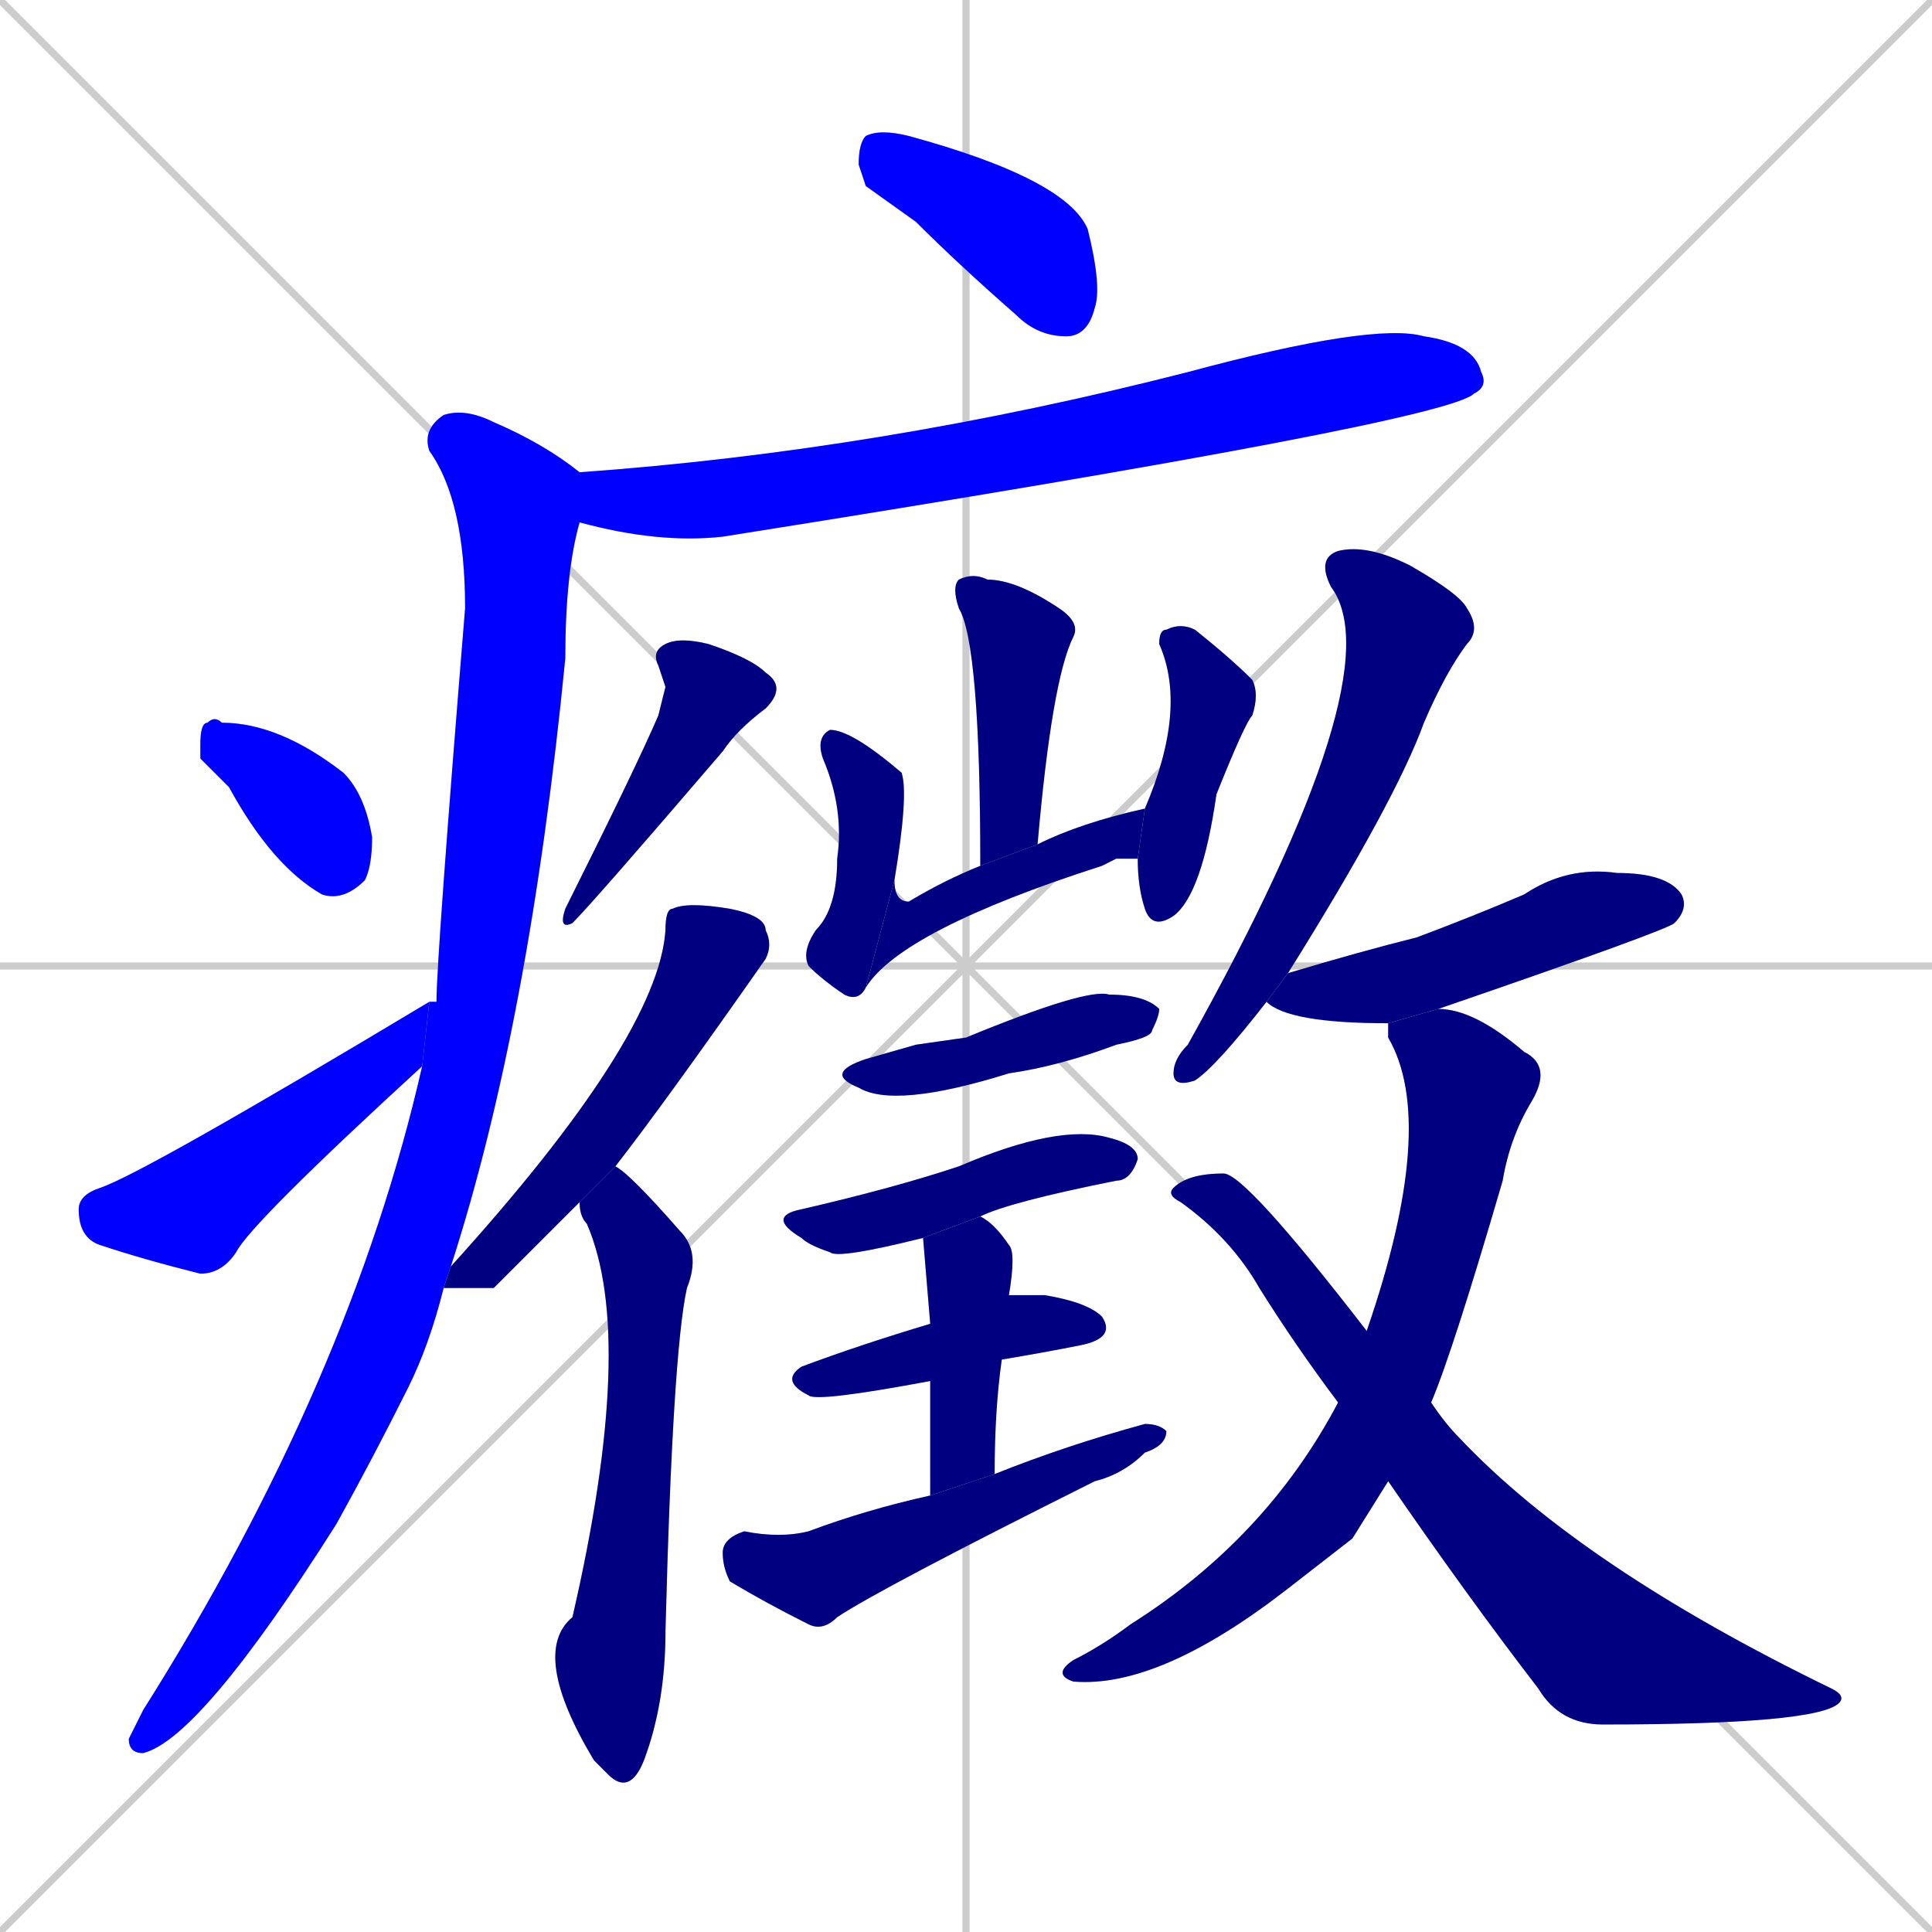 <svg xmlns="http://www.w3.org/2000/svg" xmlns:xlink="http://www.w3.org/1999/xlink" width="270" height="270"><defs><clipPath id="clip-mask-1"><rect x="120" y="18" width="34" height="29"><animate attributeName="x" from="86" to="120" dur="0.126" begin="0; animate21.end + 1" id="animate1" fill="freeze"/></rect></clipPath><clipPath id="clip-mask-2"><rect x="81" y="45" width="127" height="31"><set attributeName="x" to="-46" begin="0; animate21.end + 1" /><animate attributeName="x" from="-46" to="81" dur="0.470" begin="animate1.end + 0.5" id="animate2" fill="freeze"/></rect></clipPath><clipPath id="clip-mask-3"><rect x="18" y="57" width="63" height="188"><set attributeName="y" to="-131" begin="0; animate21.end + 1" /><animate attributeName="y" from="-131" to="57" dur="0.696" begin="animate2.end + 0.5" id="animate3" fill="freeze"/></rect></clipPath><clipPath id="clip-mask-4"><rect x="28" y="100" width="24" height="26"><set attributeName="y" to="74" begin="0; animate21.end + 1" /><animate attributeName="y" from="74" to="100" dur="0.096" begin="animate3.end + 0.5" id="animate4" fill="freeze"/></rect></clipPath><clipPath id="clip-mask-5"><rect x="11" y="140" width="49" height="38"><set attributeName="x" to="-38" begin="0; animate21.end + 1" /><animate attributeName="x" from="-38" to="11" dur="0.181" begin="animate4.end + 0.5" id="animate5" fill="freeze"/></rect></clipPath><clipPath id="clip-mask-6"><rect x="78" y="89" width="32" height="41"><set attributeName="y" to="48" begin="0; animate21.end + 1" /><animate attributeName="y" from="48" to="89" dur="0.152" begin="animate5.end + 0.5" id="animate6" fill="freeze"/></rect></clipPath><clipPath id="clip-mask-7"><rect x="62" y="126" width="46" height="54"><set attributeName="y" to="72" begin="0; animate21.end + 1" /><animate attributeName="y" from="72" to="126" dur="0.200" begin="animate6.end + 0.5" id="animate7" fill="freeze"/></rect></clipPath><clipPath id="clip-mask-8"><rect x="74" y="163" width="24" height="88"><set attributeName="y" to="75" begin="0; animate21.end + 1" /><animate attributeName="y" from="75" to="163" dur="0.326" begin="animate7.end + 0.5" id="animate8" fill="freeze"/></rect></clipPath><clipPath id="clip-mask-9"><rect x="133" y="80" width="18" height="41"><set attributeName="y" to="39" begin="0; animate21.end + 1" /><animate attributeName="y" from="39" to="80" dur="0.152" begin="animate8.end + 0.5" id="animate9" fill="freeze"/></rect></clipPath><clipPath id="clip-mask-10"><rect x="112" y="102" width="15" height="38"><set attributeName="y" to="64" begin="0; animate21.end + 1" /><animate attributeName="y" from="64" to="102" dur="0.141" begin="animate9.end + 0.5" id="animate10" fill="freeze"/></rect></clipPath><clipPath id="clip-mask-11"><rect x="121" y="113" width="39" height="25"><set attributeName="x" to="82" begin="0; animate21.end + 1" /><animate attributeName="x" from="82" to="121" dur="0.144" begin="animate10.end" id="animate11" fill="freeze"/></rect></clipPath><clipPath id="clip-mask-12"><rect x="159" y="87" width="17" height="43"><set attributeName="y" to="44" begin="0; animate21.end + 1" /><animate attributeName="y" from="44" to="87" dur="0.159" begin="animate11.end + 0.5" id="animate12" fill="freeze"/></rect></clipPath><clipPath id="clip-mask-13"><rect x="115" y="138" width="47" height="17"><set attributeName="x" to="68" begin="0; animate21.end + 1" /><animate attributeName="x" from="68" to="115" dur="0.174" begin="animate12.end + 0.5" id="animate13" fill="freeze"/></rect></clipPath><clipPath id="clip-mask-14"><rect x="107" y="157" width="52" height="19"><set attributeName="x" to="55" begin="0; animate21.end + 1" /><animate attributeName="x" from="55" to="107" dur="0.193" begin="animate13.end + 0.5" id="animate14" fill="freeze"/></rect></clipPath><clipPath id="clip-mask-15"><rect x="109" y="181" width="47" height="15"><set attributeName="x" to="62" begin="0; animate21.end + 1" /><animate attributeName="x" from="62" to="109" dur="0.174" begin="animate14.end + 0.5" id="animate15" fill="freeze"/></rect></clipPath><clipPath id="clip-mask-16"><rect x="129" y="170" width="13" height="39"><set attributeName="y" to="131" begin="0; animate21.end + 1" /><animate attributeName="y" from="131" to="170" dur="0.144" begin="animate15.end + 0.5" id="animate16" fill="freeze"/></rect></clipPath><clipPath id="clip-mask-17"><rect x="101" y="199" width="62" height="29"><set attributeName="x" to="39" begin="0; animate21.end + 1" /><animate attributeName="x" from="39" to="101" dur="0.230" begin="animate16.end + 0.5" id="animate17" fill="freeze"/></rect></clipPath><clipPath id="clip-mask-18"><rect x="164" y="76" width="43" height="76"><set attributeName="y" to="0" begin="0; animate21.end + 1" /><animate attributeName="y" from="0" to="76" dur="0.281" begin="animate17.end + 0.5" id="animate18" fill="freeze"/></rect></clipPath><clipPath id="clip-mask-19"><rect x="177" y="121" width="59" height="22"><set attributeName="x" to="118" begin="0; animate21.end + 1" /><animate attributeName="x" from="118" to="177" dur="0.219" begin="animate18.end + 0.5" id="animate19" fill="freeze"/></rect></clipPath><clipPath id="clip-mask-20"><rect x="147" y="141" width="70" height="95"><set attributeName="y" to="46" begin="0; animate21.end + 1" /><animate attributeName="y" from="46" to="141" dur="0.352" begin="animate19.end + 0.5" id="animate20" fill="freeze"/></rect></clipPath><clipPath id="clip-mask-21"><rect x="163" y="164" width="95" height="77"><set attributeName="x" to="68" begin="0; animate21.end + 1" /><animate attributeName="x" from="68" to="163" dur="0.352" begin="animate20.end + 0.5" id="animate21" fill="freeze"/></rect></clipPath></defs><path d="M 0 0 L 270 270 M 270 0 L 0 270 M 135 0 L 135 270 M 0 135 L 270 135" stroke="#CCCCCC" /><path d="M 121 26 L 120 23 Q 120 20 121 19 Q 123 18 127 19 Q 149 25 152 32 Q 154 40 153 43 Q 152 47 149 47 Q 145 47 142 44 Q 134 37 128 31" fill="#CCCCCC"/><path d="M 81 66 Q 123 63 166 52 Q 192 45 199 47 Q 206 48 207 52 Q 208 54 206 55 Q 202 59 101 75 Q 92 76 81 73" fill="#CCCCCC"/><path d="M 62 180 Q 60 188 57 194 Q 52 204 47 213 Q 28 243 20 245 Q 18 245 18 243 Q 19 241 20 239 Q 49 193 59 149 L 60 140 Q 60 140 61 140 Q 61 134 65 85 Q 65 70 60 63 Q 59 60 62 58 Q 65 57 69 59 Q 76 62 81 66 L 81 73 Q 79 80 79 92 Q 74 143 63 177" fill="#CCCCCC"/><path d="M 28 106 L 28 104 Q 28 101 29 101 Q 30 100 31 101 Q 39 101 48 108 Q 51 111 52 117 Q 52 121 51 123 Q 48 126 45 125 Q 38 121 32 110" fill="#CCCCCC"/><path d="M 59 149 Q 35 171 33 175 Q 31 178 28 178 Q 20 176 14 174 Q 11 173 11 169 Q 11 167 14 166 Q 20 164 60 140" fill="#CCCCCC"/><path d="M 93 96 L 92 93 Q 91 91 93 90 Q 95 89 99 90 Q 105 92 107 94 Q 110 96 107 99 Q 103 102 101 105 Q 83 126 80 129 Q 78 130 79 127 Q 89 107 92 100" fill="#CCCCCC"/><path d="M 69 180 L 62 180 L 63 177 Q 92 145 93 130 Q 93 127 94 127 Q 96 126 102 127 Q 107 128 107 130 Q 108 132 107 134 Q 93 154 86 163 L 81 168" fill="#CCCCCC"/><path d="M 86 163 Q 88 164 95 172 Q 98 175 96 180 Q 94 189 93 228 Q 93 238 90 246 Q 88 251 85 248 Q 84 247 83 246 Q 74 231 80 226 Q 89 187 82 171 Q 81 170 81 168" fill="#CCCCCC"/><path d="M 137 121 Q 137 90 134 85 Q 133 82 134 81 Q 136 80 138 81 Q 142 81 148 85 Q 151 87 150 89 Q 147 95 145 118" fill="#CCCCCC"/><path d="M 121 138 Q 120 140 118 139 Q 115 137 113 135 Q 112 133 114 130 Q 117 127 117 120 Q 118 113 115 106 Q 114 103 116 102 Q 119 102 126 108 Q 127 111 125 123" fill="#CCCCCC"/><path d="M 156 120 L 154 121 Q 126 130 121 138 L 125 123 Q 125 126 127 126 Q 132 123 137 121 L 145 118 Q 151 115 160 113 L 159 120" fill="#CCCCCC"/><path d="M 160 113 Q 166 99 162 90 Q 162 88 163 88 Q 165 87 167 88 Q 172 92 175 95 Q 176 97 175 100 Q 174 101 170 111 Q 168 125 164 128 Q 161 130 160 127 Q 159 124 159 120" fill="#CCCCCC"/><path d="M 128 146 L 135 145 Q 152 138 155 139 Q 160 139 162 141 Q 162 142 161 144 Q 161 145 156 146 Q 148 149 141 150 Q 125 155 120 152 Q 115 150 121 148" fill="#CCCCCC"/><path d="M 129 173 Q 117 176 116 175 Q 113 174 112 173 Q 107 170 112 169 Q 125 166 134 163 Q 148 157 155 159 Q 159 160 159 162 Q 158 165 156 165 Q 141 168 137 170" fill="#CCCCCC"/><path d="M 130 193 Q 114 196 113 195 Q 109 193 112 191 Q 120 188 130 185 L 141 181 Q 144 181 146 181 Q 152 182 154 184 Q 156 187 151 188 Q 146 189 140 190" fill="#CCCCCC"/><path d="M 130 199 L 130 193 L 130 185 Q 129 173 129 173 L 137 170 Q 139 171 141 174 Q 142 175 141 181 L 140 190 Q 139 197 139 206 L 130 209" fill="#CCCCCC"/><path d="M 139 206 Q 149 202 160 199 Q 162 199 163 200 Q 163 202 160 203 Q 157 206 153 207 Q 123 222 117 226 Q 115 228 113 227 Q 107 224 102 221 Q 101 219 101 217 Q 101 215 104 214 Q 109 215 113 214 Q 121 211 130 209" fill="#CCCCCC"/><path d="M 177 140 Q 170 149 167 151 Q 164 152 164 150 Q 164 148 166 146 Q 195 94 186 82 Q 184 78 187 77 Q 191 76 197 79 Q 204 83 205 85 Q 207 88 205 90 Q 202 94 199 101 Q 195 112 180 136" fill="#CCCCCC"/><path d="M 194 143 Q 180 143 177 140 L 180 136 Q 190 133 198 131 Q 206 128 213 125 Q 219 121 226 122 Q 233 122 235 125 Q 236 127 234 129 Q 233 130 201 141" fill="#CCCCCC"/><path d="M 189 215 L 180 222 Q 162 236 150 235 Q 147 234 150 232 Q 154 230 158 227 Q 177 215 187 196 L 191 186 Q 201 157 194 145 Q 194 144 194 143 L 201 141 Q 206 141 213 147 Q 217 149 214 154 Q 211 159 210 165 Q 203 189 200 196 L 194 207" fill="#CCCCCC"/><path d="M 187 196 Q 181 188 176 180 Q 172 173 165 168 Q 163 167 164 166 Q 166 164 171 164 Q 174 164 191 186 L 200 196 Q 202 199 204 201 Q 221 219 256 236 Q 258 237 257 238 Q 254 241 224 241 Q 218 241 215 236 Q 205 223 194 207" fill="#CCCCCC"/><path d="M 121 26 L 120 23 Q 120 20 121 19 Q 123 18 127 19 Q 149 25 152 32 Q 154 40 153 43 Q 152 47 149 47 Q 145 47 142 44 Q 134 37 128 31" fill="#0000ff" clip-path="url(#clip-mask-1)" /><path d="M 81 66 Q 123 63 166 52 Q 192 45 199 47 Q 206 48 207 52 Q 208 54 206 55 Q 202 59 101 75 Q 92 76 81 73" fill="#0000ff" clip-path="url(#clip-mask-2)" /><path d="M 62 180 Q 60 188 57 194 Q 52 204 47 213 Q 28 243 20 245 Q 18 245 18 243 Q 19 241 20 239 Q 49 193 59 149 L 60 140 Q 60 140 61 140 Q 61 134 65 85 Q 65 70 60 63 Q 59 60 62 58 Q 65 57 69 59 Q 76 62 81 66 L 81 73 Q 79 80 79 92 Q 74 143 63 177" fill="#0000ff" clip-path="url(#clip-mask-3)" /><path d="M 28 106 L 28 104 Q 28 101 29 101 Q 30 100 31 101 Q 39 101 48 108 Q 51 111 52 117 Q 52 121 51 123 Q 48 126 45 125 Q 38 121 32 110" fill="#0000ff" clip-path="url(#clip-mask-4)" /><path d="M 59 149 Q 35 171 33 175 Q 31 178 28 178 Q 20 176 14 174 Q 11 173 11 169 Q 11 167 14 166 Q 20 164 60 140" fill="#0000ff" clip-path="url(#clip-mask-5)" /><path d="M 93 96 L 92 93 Q 91 91 93 90 Q 95 89 99 90 Q 105 92 107 94 Q 110 96 107 99 Q 103 102 101 105 Q 83 126 80 129 Q 78 130 79 127 Q 89 107 92 100" fill="#000080" clip-path="url(#clip-mask-6)" /><path d="M 69 180 L 62 180 L 63 177 Q 92 145 93 130 Q 93 127 94 127 Q 96 126 102 127 Q 107 128 107 130 Q 108 132 107 134 Q 93 154 86 163 L 81 168" fill="#000080" clip-path="url(#clip-mask-7)" /><path d="M 86 163 Q 88 164 95 172 Q 98 175 96 180 Q 94 189 93 228 Q 93 238 90 246 Q 88 251 85 248 Q 84 247 83 246 Q 74 231 80 226 Q 89 187 82 171 Q 81 170 81 168" fill="#000080" clip-path="url(#clip-mask-8)" /><path d="M 137 121 Q 137 90 134 85 Q 133 82 134 81 Q 136 80 138 81 Q 142 81 148 85 Q 151 87 150 89 Q 147 95 145 118" fill="#000080" clip-path="url(#clip-mask-9)" /><path d="M 121 138 Q 120 140 118 139 Q 115 137 113 135 Q 112 133 114 130 Q 117 127 117 120 Q 118 113 115 106 Q 114 103 116 102 Q 119 102 126 108 Q 127 111 125 123" fill="#000080" clip-path="url(#clip-mask-10)" /><path d="M 156 120 L 154 121 Q 126 130 121 138 L 125 123 Q 125 126 127 126 Q 132 123 137 121 L 145 118 Q 151 115 160 113 L 159 120" fill="#000080" clip-path="url(#clip-mask-11)" /><path d="M 160 113 Q 166 99 162 90 Q 162 88 163 88 Q 165 87 167 88 Q 172 92 175 95 Q 176 97 175 100 Q 174 101 170 111 Q 168 125 164 128 Q 161 130 160 127 Q 159 124 159 120" fill="#000080" clip-path="url(#clip-mask-12)" /><path d="M 128 146 L 135 145 Q 152 138 155 139 Q 160 139 162 141 Q 162 142 161 144 Q 161 145 156 146 Q 148 149 141 150 Q 125 155 120 152 Q 115 150 121 148" fill="#000080" clip-path="url(#clip-mask-13)" /><path d="M 129 173 Q 117 176 116 175 Q 113 174 112 173 Q 107 170 112 169 Q 125 166 134 163 Q 148 157 155 159 Q 159 160 159 162 Q 158 165 156 165 Q 141 168 137 170" fill="#000080" clip-path="url(#clip-mask-14)" /><path d="M 130 193 Q 114 196 113 195 Q 109 193 112 191 Q 120 188 130 185 L 141 181 Q 144 181 146 181 Q 152 182 154 184 Q 156 187 151 188 Q 146 189 140 190" fill="#000080" clip-path="url(#clip-mask-15)" /><path d="M 130 199 L 130 193 L 130 185 Q 129 173 129 173 L 137 170 Q 139 171 141 174 Q 142 175 141 181 L 140 190 Q 139 197 139 206 L 130 209" fill="#000080" clip-path="url(#clip-mask-16)" /><path d="M 139 206 Q 149 202 160 199 Q 162 199 163 200 Q 163 202 160 203 Q 157 206 153 207 Q 123 222 117 226 Q 115 228 113 227 Q 107 224 102 221 Q 101 219 101 217 Q 101 215 104 214 Q 109 215 113 214 Q 121 211 130 209" fill="#000080" clip-path="url(#clip-mask-17)" /><path d="M 177 140 Q 170 149 167 151 Q 164 152 164 150 Q 164 148 166 146 Q 195 94 186 82 Q 184 78 187 77 Q 191 76 197 79 Q 204 83 205 85 Q 207 88 205 90 Q 202 94 199 101 Q 195 112 180 136" fill="#000080" clip-path="url(#clip-mask-18)" /><path d="M 194 143 Q 180 143 177 140 L 180 136 Q 190 133 198 131 Q 206 128 213 125 Q 219 121 226 122 Q 233 122 235 125 Q 236 127 234 129 Q 233 130 201 141" fill="#000080" clip-path="url(#clip-mask-19)" /><path d="M 189 215 L 180 222 Q 162 236 150 235 Q 147 234 150 232 Q 154 230 158 227 Q 177 215 187 196 L 191 186 Q 201 157 194 145 Q 194 144 194 143 L 201 141 Q 206 141 213 147 Q 217 149 214 154 Q 211 159 210 165 Q 203 189 200 196 L 194 207" fill="#000080" clip-path="url(#clip-mask-20)" /><path d="M 187 196 Q 181 188 176 180 Q 172 173 165 168 Q 163 167 164 166 Q 166 164 171 164 Q 174 164 191 186 L 200 196 Q 202 199 204 201 Q 221 219 256 236 Q 258 237 257 238 Q 254 241 224 241 Q 218 241 215 236 Q 205 223 194 207" fill="#000080" clip-path="url(#clip-mask-21)" /></svg>